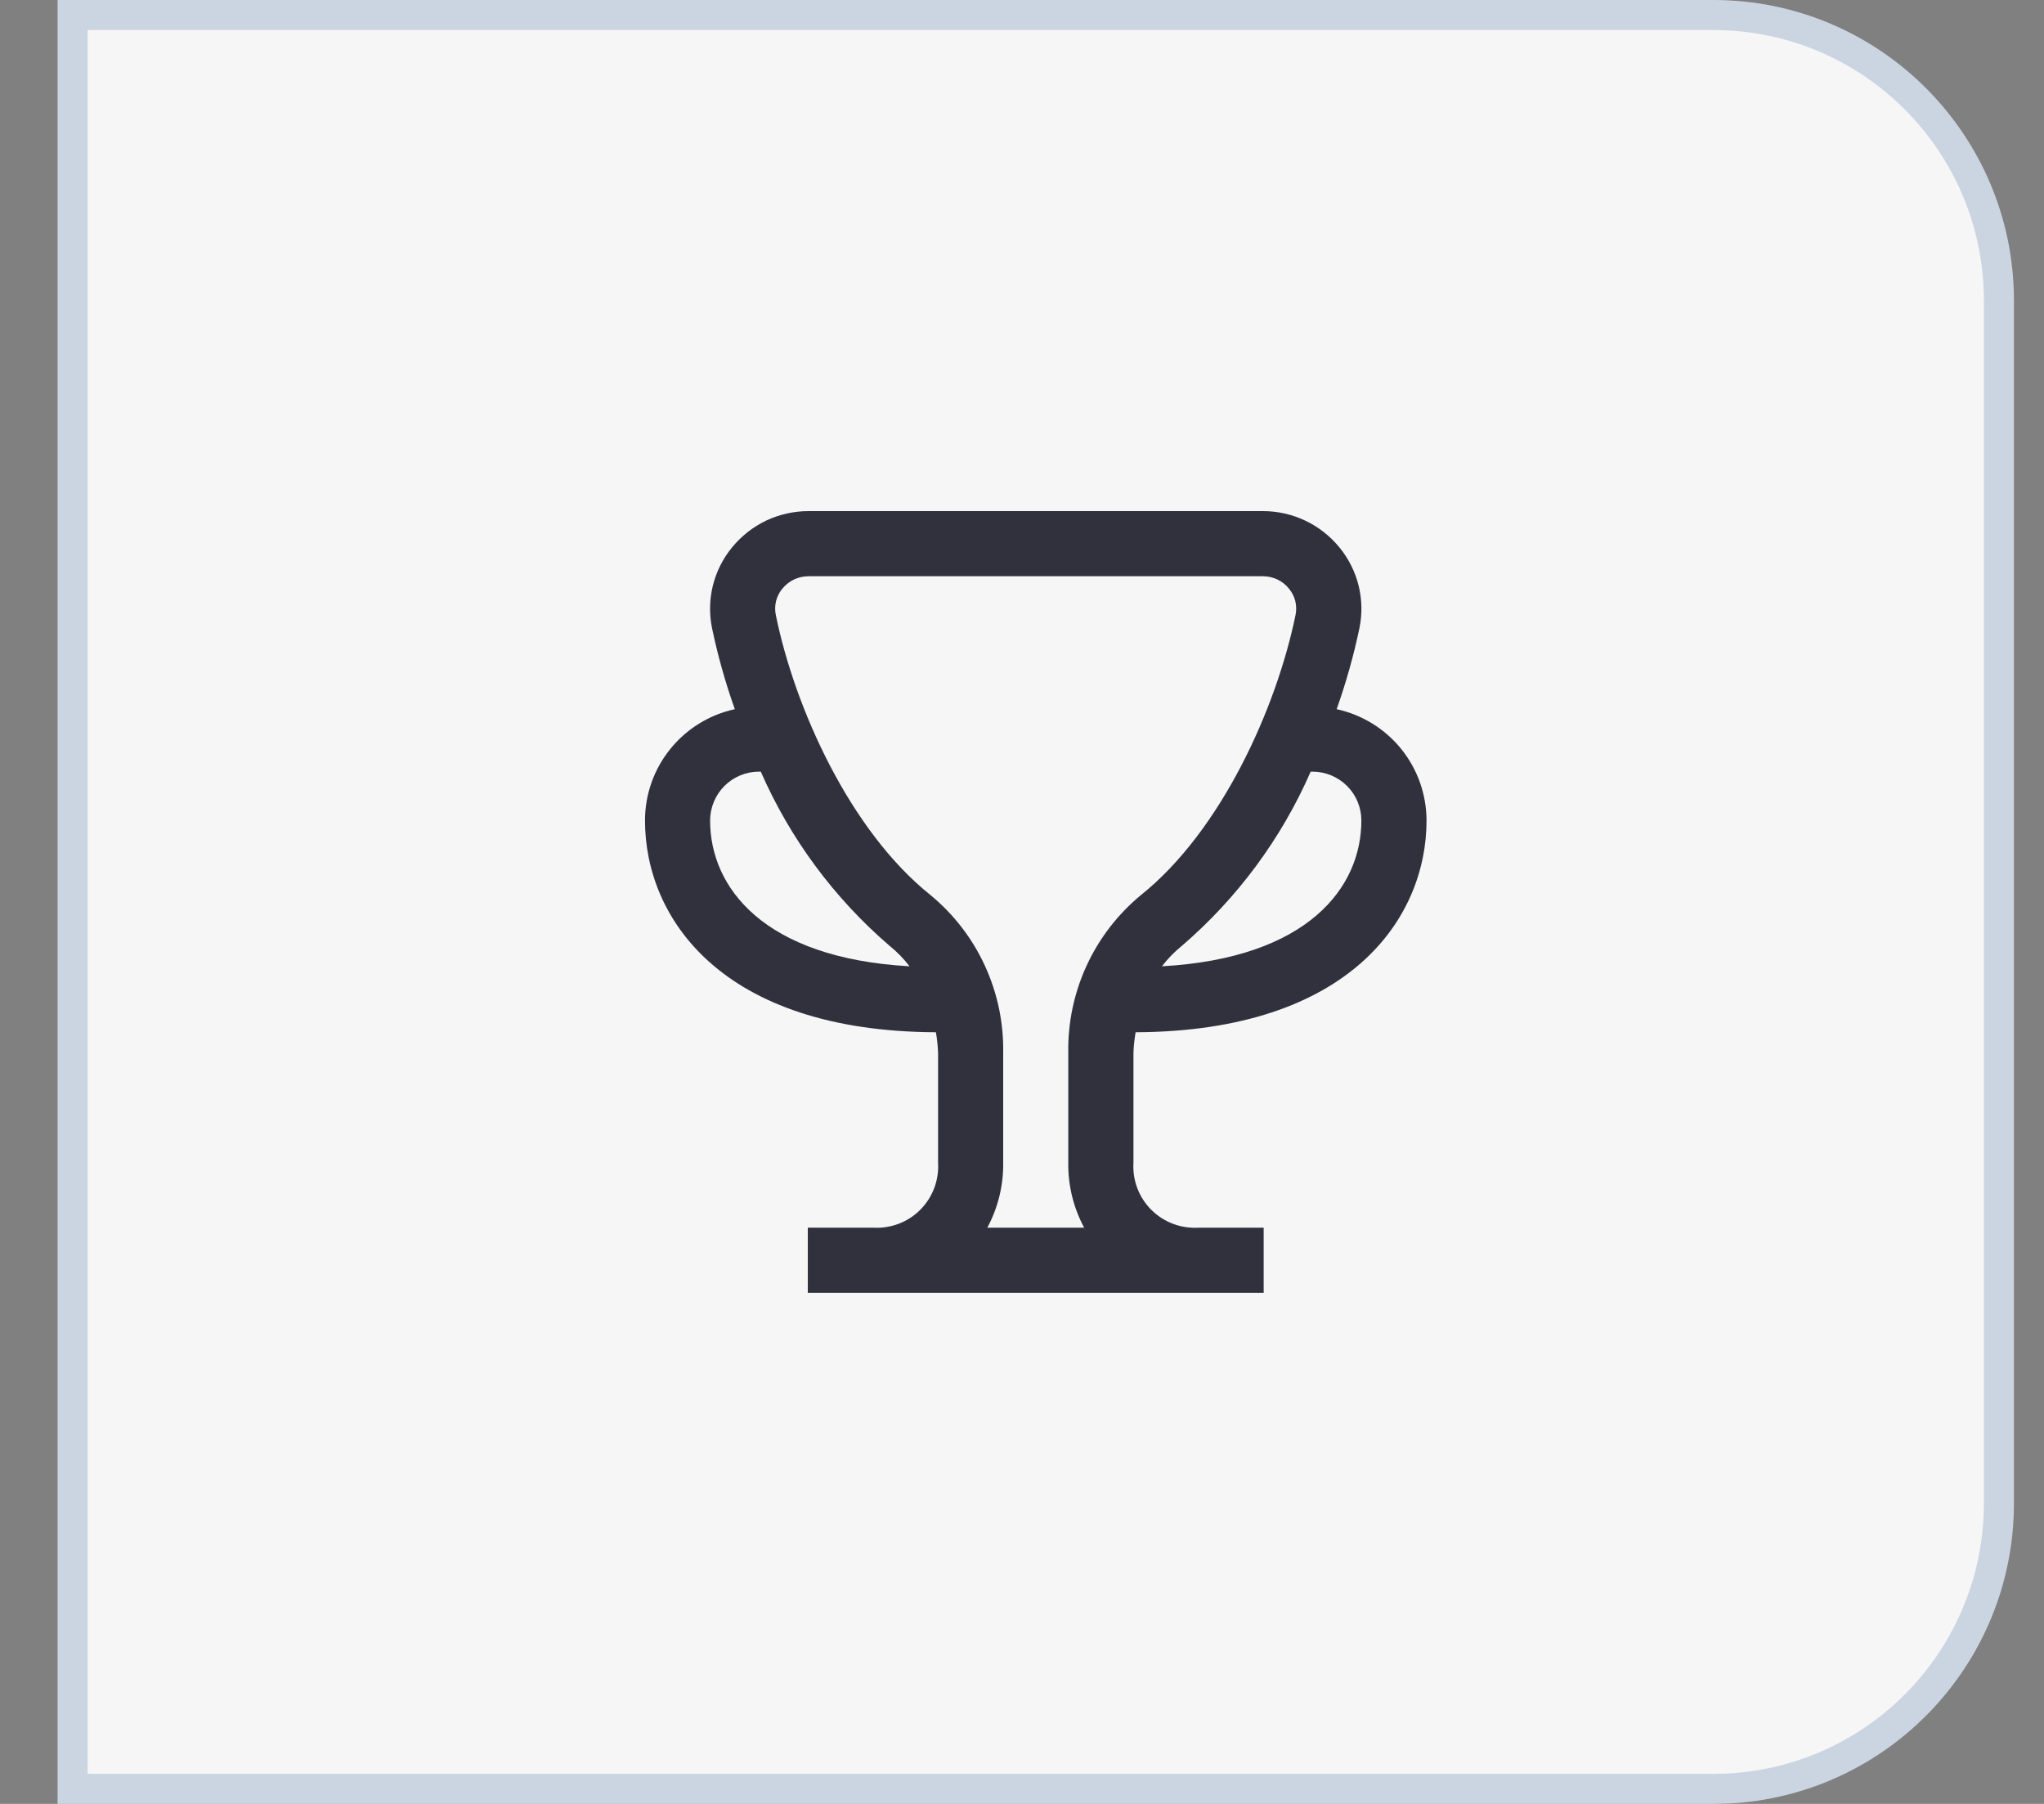 <svg width="34" height="30" viewBox="0 0 34 30" fill="none" xmlns="http://www.w3.org/2000/svg">
<rect x="0" y="0" width="34" height="30" fill="#808080" stroke="none"/>
<path d="M28.5 29.75L1.208 29.75L1.208 0.25L28.5 0.25C31.123 0.25 33.25 2.377 33.25 5L33.25 25C33.25 27.541 31.254 29.617 28.744 29.744L28.5 29.75Z" fill="#F6F6F6"/>
<path d="M28.5 29.75L1.208 29.75L1.208 0.25L28.5 0.25C31.123 0.25 33.25 2.377 33.25 5L33.25 25C33.25 27.541 31.254 29.617 28.744 29.744L28.5 29.75Z" stroke="#CBD5E1" stroke-width="0.5"/>
<path d="M18.89 17.167C22.459 17.152 23.729 15.264 23.729 13.646C23.728 13.213 23.58 12.793 23.308 12.456C23.036 12.12 22.657 11.886 22.234 11.794C22.39 11.354 22.517 10.904 22.613 10.446C22.661 10.212 22.656 9.97 22.599 9.738C22.541 9.506 22.433 9.29 22.281 9.105C22.127 8.916 21.933 8.763 21.713 8.659C21.493 8.554 21.252 8.5 21.008 8.5H13.45C13.206 8.5 12.965 8.554 12.744 8.658C12.524 8.763 12.33 8.916 12.176 9.105C12.024 9.29 11.916 9.506 11.858 9.738C11.801 9.97 11.796 10.212 11.844 10.446C11.94 10.904 12.066 11.354 12.223 11.794C11.8 11.886 11.421 12.12 11.149 12.457C10.877 12.793 10.729 13.213 10.729 13.646C10.729 15.264 11.998 17.152 15.568 17.167C15.588 17.281 15.6 17.396 15.604 17.512V19.333C15.613 19.478 15.591 19.623 15.54 19.759C15.489 19.894 15.41 20.017 15.307 20.12C15.205 20.223 15.081 20.302 14.946 20.353C14.81 20.404 14.665 20.426 14.52 20.417H13.437V21.5H21.02V20.417H19.941C19.796 20.426 19.651 20.405 19.515 20.354C19.379 20.303 19.255 20.224 19.152 20.121C19.049 20.019 18.969 19.895 18.918 19.76C18.866 19.624 18.845 19.478 18.854 19.333V17.512C18.858 17.396 18.87 17.281 18.89 17.167ZM21.833 12.833C22.048 12.833 22.255 12.919 22.407 13.071C22.56 13.224 22.645 13.43 22.645 13.646C22.645 14.755 21.762 15.934 19.328 16.07C19.424 15.944 19.535 15.83 19.658 15.731C20.581 14.938 21.314 13.948 21.802 12.833H21.833ZM11.812 13.646C11.812 13.43 11.898 13.224 12.05 13.071C12.202 12.919 12.409 12.833 12.625 12.833H12.655C13.143 13.948 13.876 14.938 14.799 15.731C14.922 15.83 15.033 15.944 15.129 16.07C12.696 15.934 11.812 14.755 11.812 13.646ZM17.77 17.512V19.333C17.764 19.711 17.855 20.084 18.034 20.417H16.423C16.602 20.084 16.693 19.711 16.687 19.333V17.512C16.696 17.011 16.592 16.514 16.382 16.059C16.173 15.604 15.863 15.203 15.476 14.884C14.141 13.817 13.22 11.777 12.905 10.228C12.889 10.151 12.89 10.072 12.909 9.996C12.928 9.921 12.963 9.85 13.014 9.79C13.066 9.725 13.133 9.673 13.208 9.637C13.284 9.601 13.366 9.583 13.45 9.583H21.008C21.091 9.583 21.173 9.602 21.248 9.637C21.323 9.673 21.389 9.725 21.441 9.79C21.491 9.85 21.527 9.921 21.546 9.996C21.564 10.072 21.566 10.151 21.55 10.228C21.232 11.777 20.314 13.817 18.978 14.886C18.592 15.205 18.283 15.606 18.074 16.061C17.865 16.515 17.761 17.011 17.77 17.512Z" fill="#30313D"/>
</svg>
